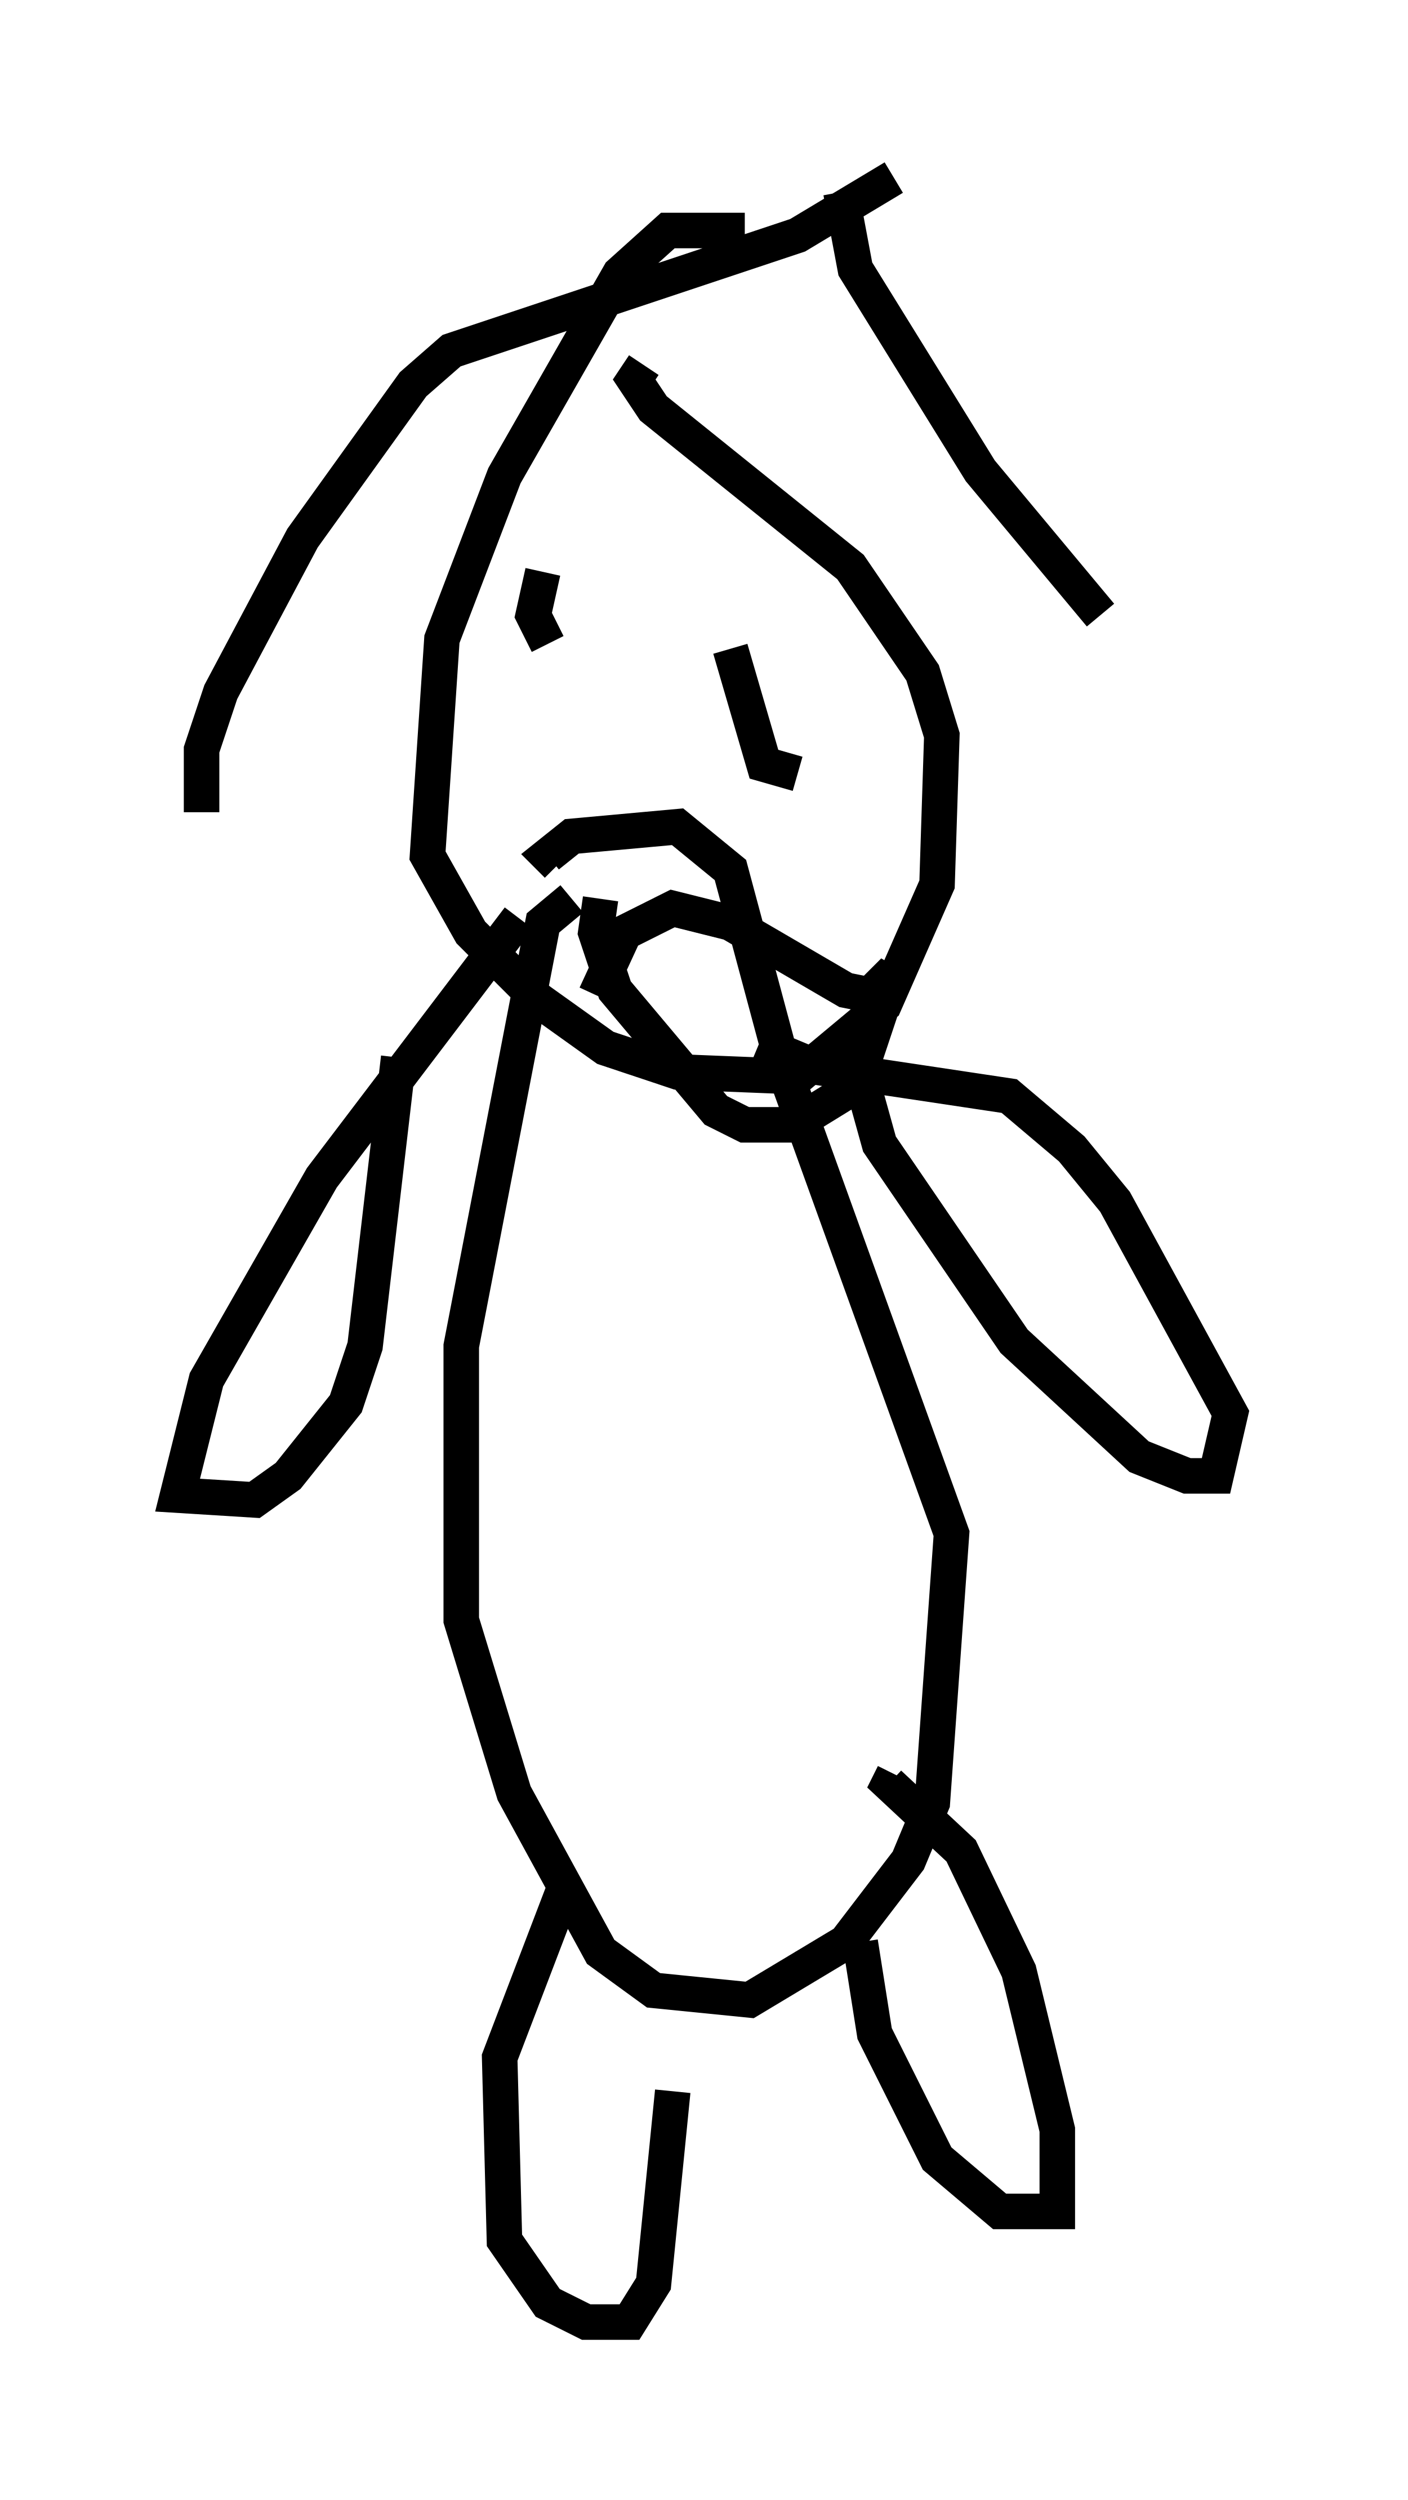 <?xml version="1.0" encoding="utf-8" ?>
<svg baseProfile="full" height="70.351" version="1.1" width="39.634" xmlns="http://www.w3.org/2000/svg" xmlns:ev="http://www.w3.org/2001/xml-events" xmlns:xlink="http://www.w3.org/1999/xlink"><defs /><rect fill="white" height="70.351" width="39.634" x="0" y="0" /><path d="M17.72, 26.515 m-1.624, -1.218 l-0.812, 0.677 -2.3, 11.908 l0.0, 7.713 1.488, 4.871 l2.436, 4.465 1.488, 1.083 l2.706, 0.271 2.706, -1.624 l1.759, -2.3 0.677, -1.624 l0.541, -7.578 -4.736, -13.126 l-1.488, -5.548 -1.488, -1.218 l-2.977, 0.271 -0.677, 0.541 l0.271, 0.271 m8.39, 5.413 l0.677, 2.436 3.789, 5.548 l3.518, 3.248 1.353, 0.541 l0.812, 0.0 0.406, -1.759 l-3.248, -5.954 -1.218, -1.488 l-1.759, -1.488 -5.413, -0.812 l-1.624, -0.677 m-6.766, -3.518 l-5.548, 7.307 -3.248, 5.683 l-0.812, 3.248 2.165, 0.135 l0.947, -0.677 1.624, -2.03 l0.541, -1.624 0.947, -8.119 m4.601, 23.545 l-1.759, 4.601 0.135, 5.142 l1.218, 1.759 1.083, 0.541 l1.218, 0.0 0.677, -1.083 l0.541, -5.413 m5.277, -4.195 l0.406, 2.571 1.759, 3.518 l1.759, 1.488 1.624, 0.0 l0.0, -2.3 -1.083, -4.465 l-1.624, -3.383 -2.03, -1.894 l0.135, -0.271 m-4.195, -43.437 l-2.165, 0.0 -1.353, 1.218 l-3.248, 5.683 -1.759, 4.601 l-0.406, 6.089 1.218, 2.165 l1.894, 1.894 1.894, 1.353 l2.03, 0.677 3.383, 0.135 l2.436, -2.03 1.488, -3.383 l0.135, -4.195 -0.541, -1.759 l-2.03, -2.977 -5.548, -4.465 l-0.541, -0.812 0.271, -0.406 m-2.842, 5.819 l-0.271, 1.218 0.406, 0.812 m4.736, 0.812 l0.0, 0.0 m0.406, -0.677 l0.947, 3.248 0.947, 0.271 m-5.683, 6.225 l0.812, -1.759 1.353, -0.677 l1.624, 0.406 3.248, 1.894 l0.677, 0.135 0.677, -0.677 l-1.083, 3.248 -1.759, 1.083 l-1.353, 0.0 -0.812, -0.406 l-2.842, -3.383 -0.541, -1.624 l0.135, -0.947 m6.766, -19.892 l0.406, 2.165 3.518, 5.683 l3.383, 4.059 m-25.304, 5.548 l0.0, -1.759 0.541, -1.624 l2.3, -4.33 3.112, -4.33 l1.083, -0.947 9.743, -3.248 l2.706, -1.624 " fill="none" stroke="black" stroke-width="1" /></svg>